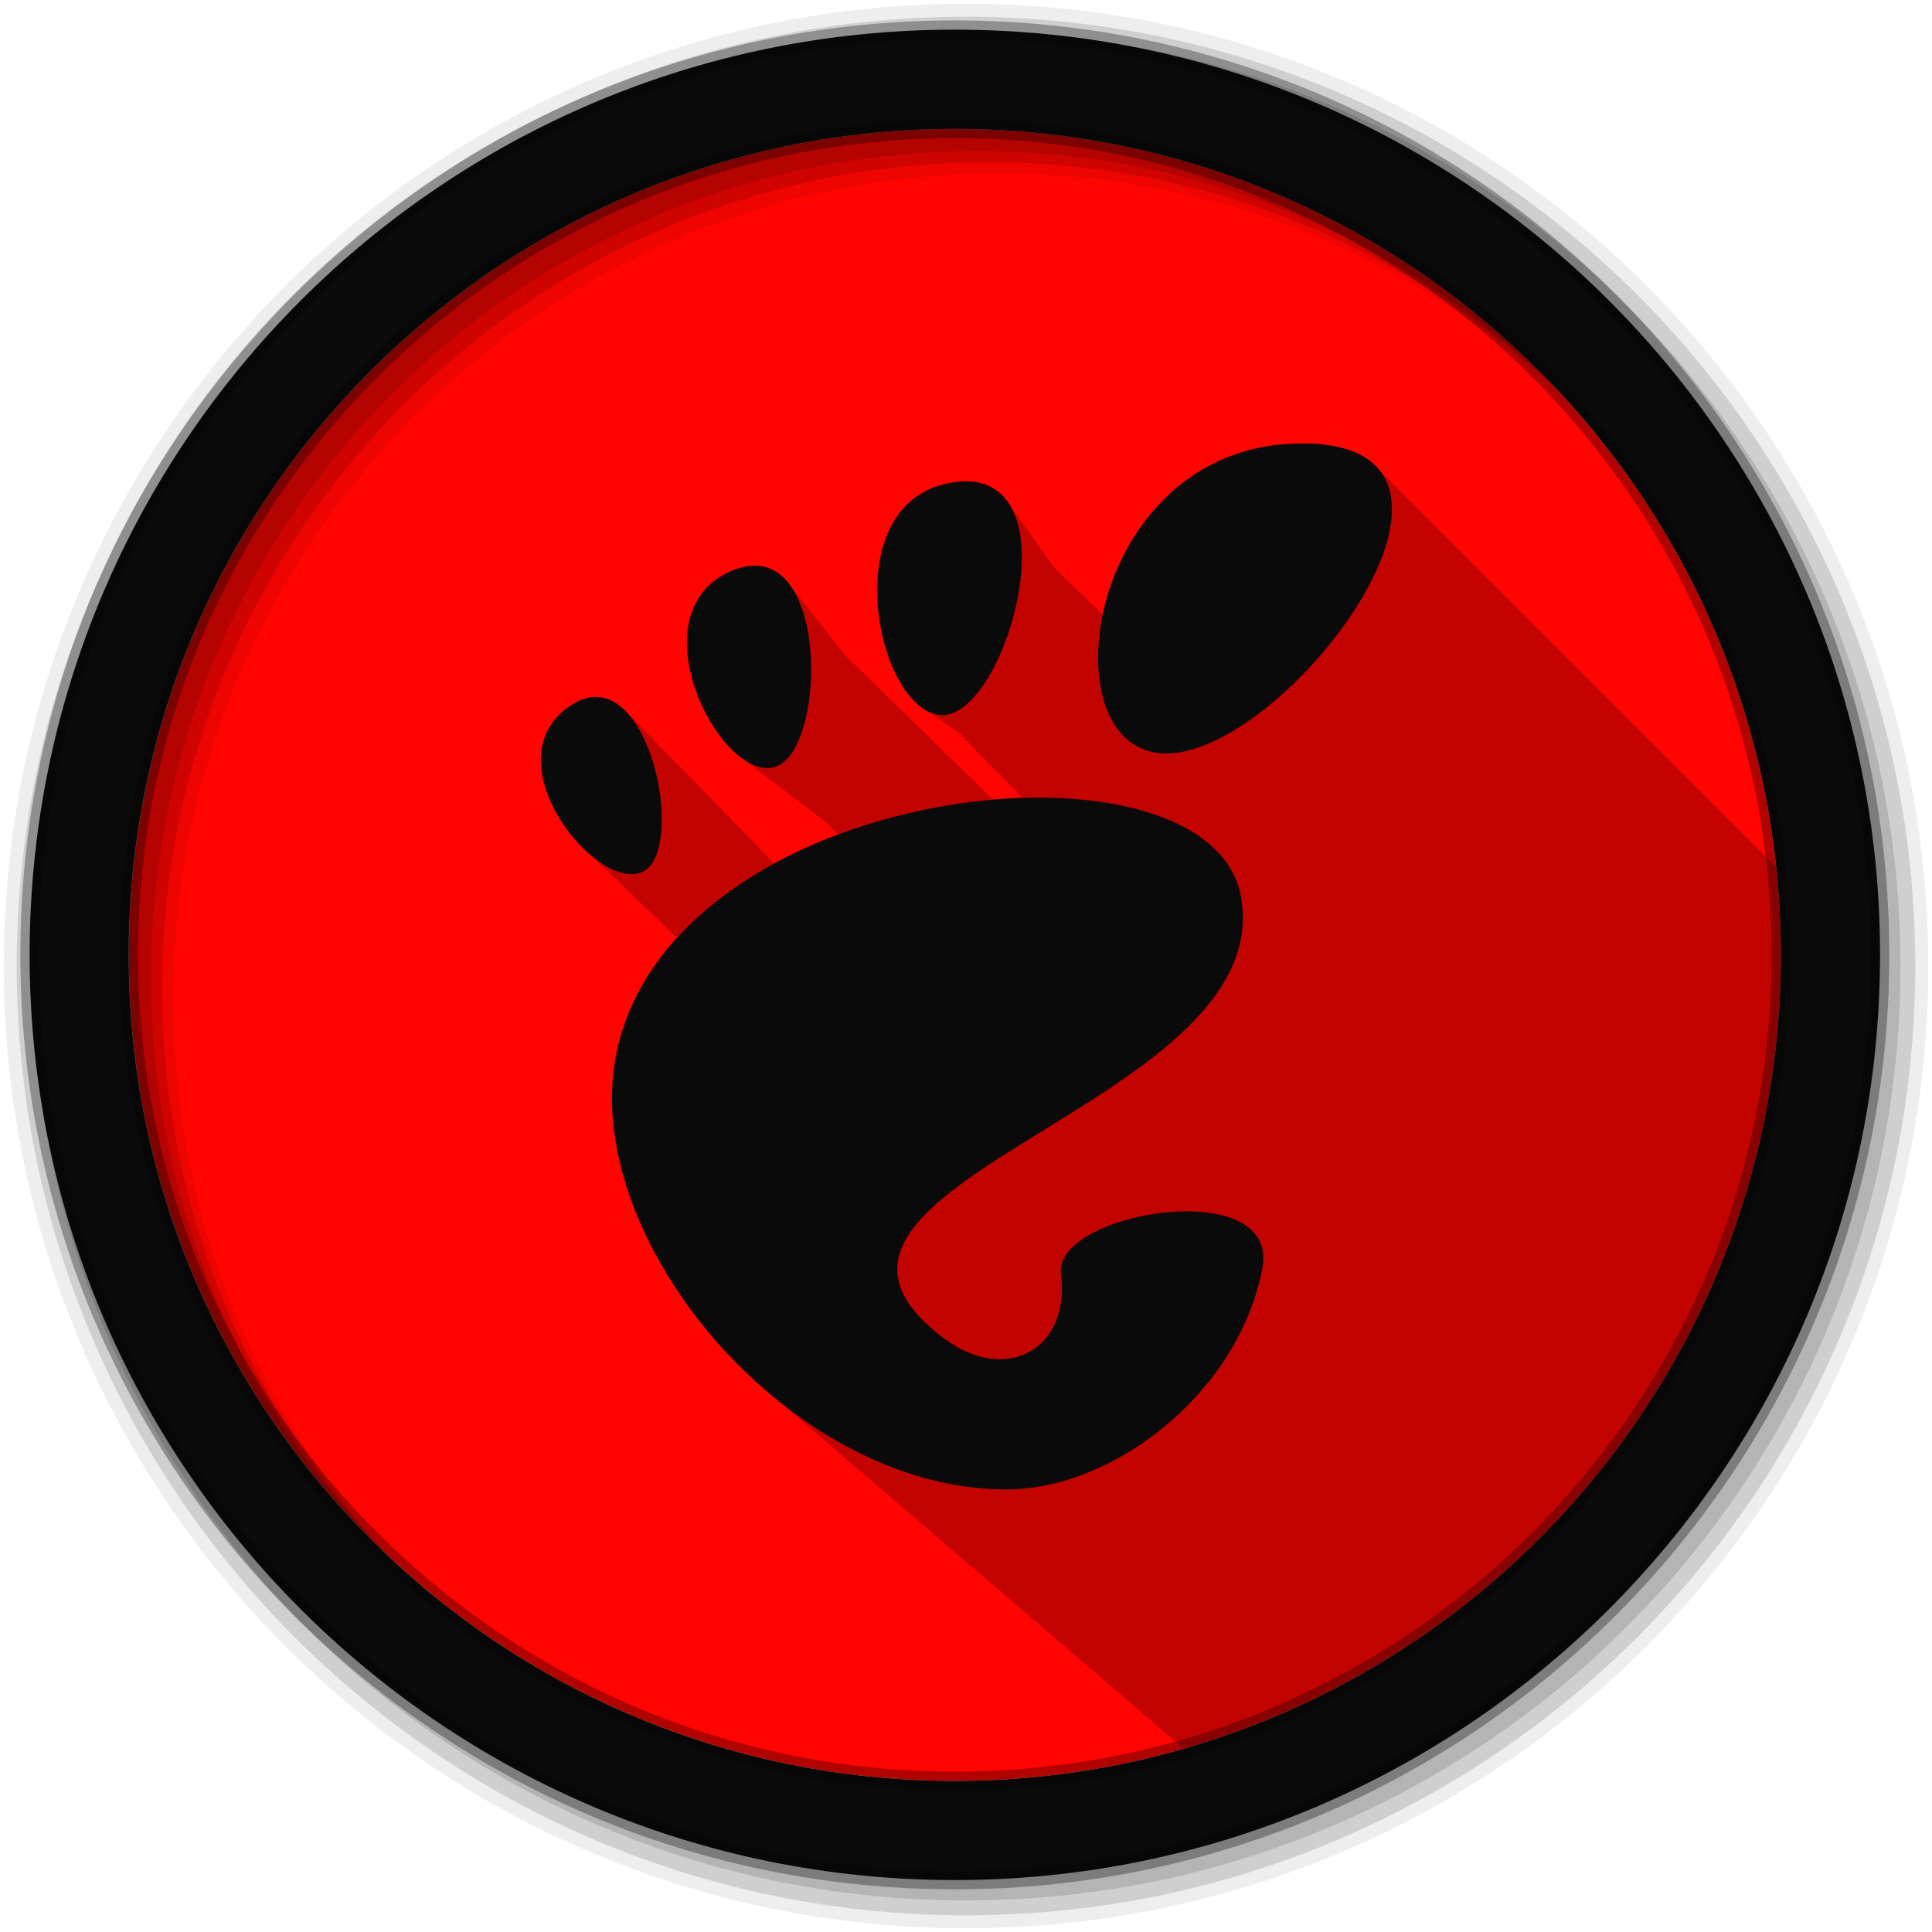 <svg height="512" viewBox="0 0 512 512" width="512" xmlns="http://www.w3.org/2000/svg">
 <path d="m471.95 253.05c0 120.9-98.01 218.9-218.9 218.9-120.9 0-218.9-98.01-218.9-218.9 0-120.9 98.01-218.9 218.9-218.9 120.9 0 218.9 98.01 218.9 218.9" fill="#ff0400" fill-rule="evenodd"/>
 <path d="m344.94 117.47c-30.796 0-48.2 23.445-52.813 45.28-.12-.087-.266-.157-.406-.219-.239-.443-.575-.8-1.031-1-.236-.453-.568-.802-1.031-1-.234-.459-.591-.807-1.063-1-.233-.469-.546-.845-1.031-1.031-.226-.466-.554-.816-1.031-1-.222-.473-.577-.822-1.063-1-.219-.482-.535-.86-1.031-1.031-.214-.477-.567-.838-1.063-1-.209-.481-.531-.845-1.031-1-.199-.491-.53-.846-1.031-1-.193-.499-.553-.854-1.063-1-.155-.427-.397-.758-.781-.938-.103-.138-.205-.273-.313-.406-.299-.476-.621-.919-.969-1.344-.273-.428-.562-.832-.875-1.219-.289-.459-.572-.901-.906-1.313-.279-.44-.586-.853-.906-1.25-.269-.425-.568-.834-.875-1.219-.289-.46-.605-.899-.938-1.313-.274-.433-.562-.858-.875-1.25-.33-.526-.675-1.034-1.063-1.5-.288-.439-.578-.886-.906-1.281-.246-.375-.506-.719-.781-1.063-.291-.46-.573-.898-.906-1.313-.324-.51-.655-.984-1.031-1.438-.261-.398-.519-.793-.813-1.156-2.354-3.672-6.05-5.95-11.438-5.969-.915-.003-1.861.087-2.875.219-29.588 3.84-22.675 51.11-8.125 60.19.054.034.102.061.156.094.437.325.892.653 1.344.906.342.241.68.491 1.031.688.222.156.431.331.656.469.303.229.627.431.938.625.397.305.809.567 1.219.813.431.321.867.625 1.313.875.221.156.432.331.656.469.455.346.934.641 1.406.906.098.07.182.153.281.219.075.225.197.397.344.406.092.006.189-.002.281 0 .075.055.143.104.219.156.037.429.248.828.5.844.137.008.269 0 .406 0 .041.503.299.982.594 1 .116.007.228-.001.344 0 .079.517.349.981.656 1 .094.006.187-.002.281 0 .109.528.398.98.719 1 .083.005.167-.002.25 0 .138.526.39.949.719.969.062.004.125-.002.188 0 .157.55.464.979.813 1 .062.004.126-.002.188 0 .179.548.456.978.813 1 .041.002.084-.002.125 0 .198.549.508.978.875 1 .021.001.041-.001.063 0 .215.557.557.977.938 1 .011.001.021-.001.031 0 .231.556.58.976.969 1 .246.547.575.945.969.969.239.52.535.889.906.969.248.531.588.909.969 1 .249.506.57.857.938.969.254.51.598.874.969 1 .261.501.597.87.969 1 .26.478.578.828.938.969.027.05.065.078.094.125-2.583.08-5.2.242-7.844.469-.251-.298-.539-.548-.844-.75-.302-.41-.673-.745-1.063-1-.304-.414-.636-.778-1.031-1.031-.292-.396-.623-.723-1-.969-.296-.414-.643-.747-1.031-1-.308-.437-.652-.805-1.063-1.063-.302-.42-.662-.754-1.063-1-.292-.406-.615-.759-1-1-.302-.426-.657-.788-1.063-1.031-.296-.418-.633-.761-1.031-1-.291-.412-.64-.765-1.031-1-.307-.44-.672-.795-1.094-1.031-.292-.41-.604-.775-1-1-.291-.42-.631-.773-1.031-1-.297-.434-.618-.804-1.031-1.031-.288-.418-.632-.78-1.031-1-.3-.445-.636-.811-1.063-1.031-.291-.426-.62-.788-1.031-1-.288-.429-.621-.789-1.031-1-.284-.43-.592-.79-1-1-.282-.437-.621-.789-1.031-1-.285-.45-.642-.791-1.063-1-.287-.457-.602-.828-1.031-1.031-.279-.445-.613-.802-1.031-1-.267-.432-.601-.77-1-.969-.279-.471-.627-.835-1.063-1.031-.27-.453-.612-.81-1.031-1-.269-.462-.607-.812-1.031-1-.262-.457-.614-.816-1.031-1-.263-.471-.603-.851-1.031-1.031-.256-.471-.577-.79-1-.969-.259-.501-.616-.856-1.063-1.031-.25-.482-.571-.83-1-1-.248-.493-.625-.836-1.063-1-.251-.511-.603-.884-1.063-1.031-.247-.504-.574-.865-1.031-1-.239-.501-.582-.868-1.031-1-.201-.436-.483-.772-.844-.938-.084-.098-.164-.187-.25-.281-.316-.433-.653-.867-1-1.25-.312-.427-.626-.872-.969-1.25-.341-.467-.686-.936-1.063-1.344-.29-.389-.56-.777-.875-1.125-.319-.437-.65-.863-1-1.25-.316-.431-.623-.868-.969-1.25-.313-.426-.627-.872-.969-1.25-.252-.343-.51-.687-.781-1-.369-.521-.777-1.016-1.188-1.469-.324-.44-.645-.892-1-1.281-.337-.456-.661-.911-1.031-1.313-.183-.245-.369-.49-.563-.719-.364-.527-.752-1.01-1.156-1.469-.009-.012-.023-.019-.031-.031-.044-.049-.081-.108-.125-.156-.27-.366-.522-.731-.813-1.063-.018-.024-.045-.038-.063-.063-.034-.039-.059-.087-.094-.125-.266-.361-.526-.704-.813-1.031-.053-.073-.103-.147-.156-.219-.01-.011-.021-.02-.031-.031-2.363-3.179-5.496-5.12-9.5-5.03-1.715.038-3.589.441-5.625 1.281-21.547 8.892-10.185 40.767 2.656 49.875.329.265.669.484 1 .719.271.218.54.427.813.625.366.301.725.58 1.094.844.306.248.598.497.906.719.357.292.733.556 1.094.813.29.235.583.445.875.656.354.29.705.558 1.063.813.293.238.579.474.875.688.358.295.732.555 1.094.813.312.254.623.493.938.719.366.299.724.583 1.094.844.265.214.545.4.813.594.37.305.751.579 1.125.844.349.283.679.565 1.031.813.333.268.664.515 1 .75.27.217.541.43.813.625.36.295.731.556 1.094.813.314.255.621.493.938.719.341.278.688.538 1.031.781.28.227.562.453.844.656.394.325.79.629 1.188.906.274.221.537.427.813.625.156.128.312.254.469.375.16.184.329.323.5.406.007.005.025-.005.031 0 .013.006.019.026.031.031.252.448.581.811.906.969.265.464.63.835.969 1 .243.404.542.721.844.906-5.845 2.192-11.524 4.763-16.906 7.688-.254-.273-.516-.538-.781-.781-.212-.236-.405-.472-.625-.688-.298-.351-.623-.659-.938-.969-.005-.006.005-.025 0-.031-.065-.064-.122-.126-.188-.188-.347-.394-.725-.724-1.094-1.063-.206-.23-.411-.446-.625-.656-.005-.006.005-.025 0-.031-.053-.052-.103-.105-.156-.156-.361-.413-.74-.772-1.125-1.125-.306-.34-.615-.671-.938-.969-.315-.35-.636-.663-.969-.969-.195-.216-.392-.425-.594-.625-.448-.528-.922-1-1.406-1.438-.286-.311-.575-.599-.875-.875-.183-.202-.374-.406-.563-.594-.024-.028-.038-.066-.063-.094-.043-.042-.082-.084-.125-.125-.375-.428-.788-.821-1.188-1.188-.173-.19-.354-.386-.531-.563-.025-.029-.038-.065-.063-.094-.06-.059-.127-.099-.188-.156-.225-.254-.454-.486-.688-.719-.024-.029-.038-.065-.063-.094-.064-.063-.123-.126-.188-.188-.223-.251-.488-.457-.719-.688-.025-.029-.038-.065-.063-.094-.042-.042-.082-.084-.125-.125-.372-.424-.761-.791-1.156-1.156-.174-.192-.352-.383-.531-.563-.034-.04-.059-.085-.094-.125-.054-.053-.102-.105-.156-.156-.34-.383-.703-.728-1.063-1.063-.295-.328-.596-.645-.906-.938-.342-.382-.701-.729-1.063-1.063-.286-.315-.575-.625-.875-.906-.318-.353-.635-.688-.969-1-.294-.325-.599-.647-.906-.938-.371-.413-.763-.799-1.156-1.156-.135-.146-.268-.299-.406-.438-.044-.052-.08-.105-.125-.156-.032-.032-.061-.063-.094-.094-.364-.413-.74-.796-1.125-1.156-.328-.362-.686-.681-1.031-1-.155-.17-.31-.34-.469-.5-.054-.064-.102-.125-.156-.188-.054-.053-.102-.105-.156-.156-.342-.382-.703-.726-1.063-1.063-.297-.328-.596-.644-.906-.938-.344-.381-.701-.727-1.063-1.063-.272-.297-.53-.607-.813-.875-.362-.403-.743-.773-1.125-1.125-.278-.302-.554-.602-.844-.875-.363-.4-.742-.775-1.125-1.125-.244-.262-.466-.541-.719-.781-.334-.371-.68-.734-1.031-1.063-.303-.332-.621-.639-.938-.938-.341-.375-.673-.73-1.031-1.063-.131-.142-.273-.27-.406-.406-.073-.086-.145-.166-.219-.25-.021-.021-.041-.042-.063-.063-2.572-2.903-5.648-4.639-9.125-4.438-2.023.117-4.217.892-6.5 2.469-14.06 9.713-5.989 28.676 4.531 38.38.21.21.443.391.656.594.211.201.412.4.625.594.026.026.036.068.063.094.126.114.248.233.375.344.086.082.163.169.25.25.472.478.953.935 1.438 1.375l.094.094c.114.103.229.212.344.313.162.154.306.319.469.469.082.082.167.169.25.25.115.103.229.211.344.313.086.082.164.169.25.25.428.434.875.848 1.313 1.25.34.34.685.649 1.031.969.326.326.668.63 1 .938.351.353.705.7 1.063 1.031.388.391.791.761 1.188 1.125.29.29.58.569.875.844.382.387.766.764 1.156 1.125.455.458.909.892 1.375 1.313.021.02.042.042.063.063.093.083.188.168.281.25.182.175.347.363.531.531.083.083.166.168.25.25.092.083.188.169.281.25.108.103.204.211.313.313.462.469.932.914 1.406 1.344.052.051.104.105.156.156.082.073.168.147.25.219.149.143.287.298.438.438.315.318.648.606.969.906.491.5.995.983 1.5 1.438l.063.063c.081.073.168.147.25.219.118.113.225.233.344.344.381.387.767.765 1.156 1.125.429.433.873.852 1.313 1.25.051.051.105.106.156.156.032.029.061.065.094.094-7.684 8.448-13.289 18.324-15.813 29.625-6.576 29.426 11.125 65.728 38.969 89.91.283.246.559.507.844.75.15.132.318.244.469.375.074.063.145.125.219.188.212.183.412.381.625.563.149.131.319.245.469.375.074.062.145.125.219.188.667.576 1.322 1.157 2 1.719.145.127.291.248.438.375.011.01.02.021.031.031.104.085.208.165.313.25.152.131.285.276.438.406.174.153.356.286.531.438.073.062.145.126.219.188.192.165.37.336.563.5.173.152.357.287.531.438.073.061.146.126.219.188.029.024.065.039.094.063.252.217.497.441.75.656.187.154.375.316.563.469.313.27.622.546.938.813.033.029.061.064.094.094.011.009.02.022.031.031.033.029.061.064.094.094.207.179.417.353.625.531.184.162.377.308.563.469.022.019.04.044.063.063.23.199.456.396.688.594.183.161.378.309.563.469.011.009.02.022.031.031.34.295.688.584 1.031.875.483.421.98.837 1.469 1.25.132.118.273.226.406.344.101.085.18.197.281.281.174.149.356.289.531.438.072.063.146.125.219.188.052.042.105.083.156.125.314.271.621.545.938.813.416.362.829.737 1.25 1.094.558.487 1.121.962 1.688 1.438.006.005.025-.005.031 0 .469.406.931.821 1.406 1.219.324.279.642.568.969.844.491.427.971.863 1.469 1.281.475.411.956.815 1.438 1.219.178.154.352.316.531.469.222.195.464.369.688.563.096.081.185.169.281.25.252.217.496.441.75.656.081.066.169.122.25.188.423.366.853.734 1.281 1.094.006.005.025-.005.031 0 .463.401.906.825 1.375 1.219.196.169.397.332.594.5.206.181.418.352.625.531.033.029.061.064.094.094.196.17.397.332.594.5.6.528 1.201 1.047 1.813 1.563.029.024.065.039.094.063.47.408.929.819 1.406 1.219.407.352.807.717 1.219 1.063.331.287.665.56 1 .844.091.075.19.144.281.219.574.498 1.135 1.014 1.719 1.5.352.302.707.609 1.063.906.055.049.101.107.156.156.247.213.501.415.75.625.39.341.793.665 1.188 1 .104.085.209.165.313.25.64.557 1.254 1.146 1.906 1.688.214.184.44.349.656.531.029.024.065.039.094.063.034.028.06.065.094.094.033.029.061.065.094.094.115.103.228.21.344.313.168.145.331.294.5.438.338.296.69.584 1.031.875.644.567 1.28 1.136 1.938 1.688.497.432.995.859 1.5 1.281.423.365.853.736 1.281 1.094.298.257.606.496.906.75.017.014.045.017.063.031.488.426.973.865 1.469 1.281.553.481 1.093.969 1.656 1.438.116.1.227.213.344.313.132.109.273.204.406.313.13.11.244.234.375.344.028.024.065.038.094.063.456.408.943.788 1.406 1.188.336.279.66.569 1 .844.073.063.146.125.219.188.033.029.061.064.094.094.243.202.474.425.719.625.078.068.172.119.25.188.011.009.02.022.031.031s.02.022.031.031c.482.434.978.857 1.469 1.281.044.039.081.086.125.125.227.189.458.376.688.563.217.19.438.374.656.563.232.193.454.403.688.594.195.17.398.331.594.5.011.01.02.021.031.031.211.175.413.358.625.531.116.102.227.211.344.313.483.435.977.856 1.469 1.281.22.198.465.367.688.563.052.042.104.083.156.125.228.2.458.396.688.594.188.156.373.314.563.469.249.219.498.44.75.656.233.193.452.403.688.594.061.053.126.103.188.156.045.038.08.087.125.125.104.094.208.188.313.281.176.146.354.293.531.438.228.2.458.396.688.594.466.417.963.812 1.438 1.219.177.146.353.293.531.438.262.23.517.461.781.688.17.14.329.299.5.438.133.117.273.228.406.344.571.516 1.166.999 1.75 1.5.136.112.269.232.406.344.284.25.557.504.844.75.017.015.046.016.063.031.182.15.348.32.531.469.238.209.479.419.719.625.017.015.046.016.063.031.126.104.248.209.375.313.215.19.439.375.656.563.533.48 1.081.94 1.625 1.406.108.089.204.193.313.281.04.034.085.06.125.094.011.009.02.022.031.031.279.245.562.477.844.719.103.085.209.166.313.25.331.292.665.588 1 .875.126.104.248.209.375.313.177.156.353.314.531.469.137.124.269.252.406.375.091.075.19.144.281.219.348.308.709.604 1.063.906.074.061.144.127.219.188.361.32.728.624 1.094.938.074.061.144.127.219.188.349.309.709.603 1.063.906.011.01.02.021.031.031.24.197.476.4.719.594.072.063.147.125.219.188.045.038.08.088.125.125.521.469 1.061.92 1.594 1.375.051.042.105.083.156.125.354.314.703.63 1.063.938.028.025.066.038.094.063.115.094.228.188.344.281.321.284.643.565.969.844.04.033.085.061.125.094.36.306.697.638 1.063.938.044.04.081.086.125.125.029.024.065.039.094.063.41.365.833.707 1.25 1.063.017.014.045.017.063.031.414.369.828.734 1.25 1.094.029.024.065.039.094.063.237.211.479.417.719.625.057.047.1.109.156.156.114.103.229.21.344.313.006.005.025-.005.031 0 .371.331.748.645 1.125.969.055.049.101.107.156.156.435.371.87.733 1.313 1.094.011.009.02.022.031.031.411.367.831.705 1.25 1.063.011.009.02.022.031.031.297.265.605.521.906.781.548.497 1.094.989 1.656 1.469.143.128.29.252.438.375 91.38-26.309 158.22-110.53 158.22-210.37 0-7.867-.409-15.66-1.219-23.313-.127-.124-.243-.255-.375-.375-.315-.349-.643-.676-1-1-.311-.343-.649-.649-1-.969-.311-.344-.648-.68-1-1-.311-.343-.617-.68-.969-1-.311-.344-.648-.68-1-1-.311-.344-.648-.68-1-1-.315-.349-.643-.676-1-1-.311-.343-.649-.649-1-.969-.311-.344-.648-.68-1-1-.311-.343-.617-.68-.969-1-.311-.344-.648-.68-1-1-.311-.344-.648-.68-1-1-.311-.344-.648-.68-1-1-.311-.343-.649-.649-1-.969-.311-.344-.648-.68-1-1-.306-.338-.623-.685-.969-1-.311-.344-.648-.68-1-1-.311-.344-.648-.68-1-1-.311-.344-.648-.68-1-1-.311-.343-.649-.649-1-.969-.311-.344-.648-.68-1-1-.306-.338-.623-.685-.969-1-.311-.344-.648-.68-1-1-.311-.344-.648-.68-1-1-.311-.344-.648-.68-1-1-.315-.349-.643-.676-1-1-.311-.343-.649-.649-1-.969-.311-.344-.648-.68-1-1-.311-.343-.617-.68-.969-1-.311-.344-.648-.68-1-1-.311-.344-.648-.68-1-1-.311-.344-.648-.68-1-1-.311-.343-.649-.649-1-.969-.311-.344-.648-.68-1-1-.311-.343-.617-.68-.969-1-.311-.344-.648-.68-1-1-.311-.344-.648-.68-1-1-.311-.344-.648-.68-1-1-.311-.343-.649-.649-1-.969-.311-.344-.648-.68-1-1-.306-.338-.623-.685-.969-1-.311-.344-.648-.68-1-1-.311-.344-.648-.68-1-1-.311-.344-.648-.68-1-1-.311-.343-.649-.649-1-.969-.311-.344-.648-.68-1-1-.311-.344-.648-.68-1-1-.311-.343-.617-.68-.969-1-.311-.344-.648-.68-1-1-.311-.344-.648-.68-1-1-.315-.349-.643-.676-1-1-.311-.343-.649-.649-1-.969-.311-.344-.648-.68-1-1-.311-.343-.617-.68-.969-1-.311-.344-.648-.68-1-1-.311-.344-.648-.68-1-1-.311-.344-.648-.68-1-1-.311-.343-.649-.649-1-.969-.311-.344-.648-.68-1-1-.306-.338-.623-.685-.969-1-.311-.344-.648-.68-1-1-.311-.344-.648-.68-1-1-.311-.344-.648-.68-1-1-.311-.343-.649-.649-1-.969-.311-.344-.648-.68-1-1-.306-.338-.623-.685-.969-1-.311-.344-.648-.68-1-1-.311-.344-.648-.68-1-1-.311-.344-.648-.68-1-1-.315-.349-.643-.676-1-1-.311-.343-.649-.649-1-.969-.311-.344-.648-.68-1-1-.311-.343-.617-.68-.969-1-.311-.344-.648-.68-1-1-.311-.344-.648-.68-1-1-.311-.344-.648-.68-1-1-.311-.343-.649-.649-1-.969-.311-.344-.648-.68-1-1-.311-.343-.617-.68-.969-1-.311-.344-.648-.68-1-1-.311-.344-.648-.68-1-1-.311-.344-.648-.68-1-1-.311-.343-.649-.649-1-.969-.311-.344-.648-.68-1-1-.306-.338-.623-.685-.969-1-.311-.344-.648-.68-1-1-.311-.344-.648-.68-1-1-.311-.344-.648-.68-1-1-.311-.343-.649-.649-1-.969-.311-.344-.648-.68-1-1-.311-.344-.648-.68-1-1-.311-.343-.617-.68-.969-1-.311-.344-.648-.68-1-1-.311-.344-.648-.68-1-1-.315-.349-.643-.676-1-1-.311-.343-.649-.649-1-.969-.311-.344-.648-.68-1-1-.311-.343-.617-.68-.969-1-.311-.344-.648-.68-1-1-.311-.344-.648-.68-1-1-.311-.344-.648-.68-1-1-.311-.343-.649-.649-1-.969-.311-.344-.648-.68-1-1-.306-.338-.623-.685-.969-1-.311-.344-.648-.68-1-1-.311-.344-.648-.68-1-1-.019-.021-.043-.041-.063-.063-3.642-3.98-10.02-6.375-19.875-6.375" fill-opacity=".235"/>
 <g fill-rule="evenodd">
  <path d="m256 1c-140.83 0-255 114.17-255 255s114.17 255 255 255 255-114.17 255-255-114.17-255-255-255m8.827 44.931c120.9 0 218.9 98 218.9 218.9s-98 218.9-218.9 218.9-218.93-98-218.93-218.9 98.03-218.9 218.93-218.9" fill-opacity=".067"/>
  <g fill-opacity=".129">
   <path d="m256 4.433c-138.94 0-251.57 112.63-251.57 251.57s112.63 251.57 251.57 251.57 251.57-112.63 251.57-251.57-112.63-251.57-251.57-251.57m5.885 38.556c120.9 0 218.9 98 218.9 218.9s-98 218.9-218.9 218.9-218.93-98-218.93-218.9 98.03-218.9 218.93-218.9"/>
   <path d="m256 8.356c-136.77 0-247.64 110.87-247.64 247.64s110.87 247.64 247.64 247.64 247.64-110.87 247.64-247.64-110.87-247.64-247.64-247.64m2.942 31.691c120.9 0 218.9 98 218.9 218.9s-98 218.9-218.9 218.9-218.93-98-218.93-218.9 98.03-218.9 218.93-218.9"/>
  </g>
  <path d="m253.04 7.859c-135.42 0-245.19 109.78-245.19 245.19 0 135.42 109.78 245.19 245.19 245.19 135.42 0 245.19-109.78 245.19-245.19 0-135.42-109.78-245.19-245.19-245.19zm0 26.297c120.9 0 218.9 98 218.9 218.9s-98 218.9-218.9 218.9-218.93-98-218.93-218.9 98.03-218.9 218.93-218.9z" fill="#0a0a0a" stroke="#000000" stroke-opacity=".31" stroke-width="4.904"/>
 </g>
 <path d="m352.31 106c-62.41 0-74.14 88.91-39.03 88.91 35.1 0 101.44-88.91 39.03-88.91m-96.44 10.875c-.991-.003-2.027.076-3.125.219-35.12 4.559-22.764 65.64-4.063 66.781 18.11 1.106 37.909-66.894 7.188-67m-60.844 24.19c-1.857.041-3.889.465-6.094 1.375-28.23 11.649-4.283 59.732 11.531 56.5 14.591-2.975 16.471-58.36-5.438-57.875m-45.906 37.688c-2.191.127-4.559.98-7.03 2.688-22.598 15.614 7.611 53.32 20.906 47.47 11.841-5.212 3.965-51.19-13.875-50.16m126.31 28.844c-47.947.425-108.97 24.725-119.59 72.31-11.804 52.818 48.58 126.09 111.59 126.09 30.999 0 66.748-27.978 73.44-63.44 5.109-27.04-60.13-16.204-57.781 1.688 2.808 21.446-15.717 32.01-33.875 18.19-57.806-44.01 95.71-65.967 85.59-126.09-3.281-19.496-28.64-29.02-59.37-28.75" fill="#0a0a0a" transform="matrix(.924 0 0 .924 19.579 19.578)"/>
</svg>

